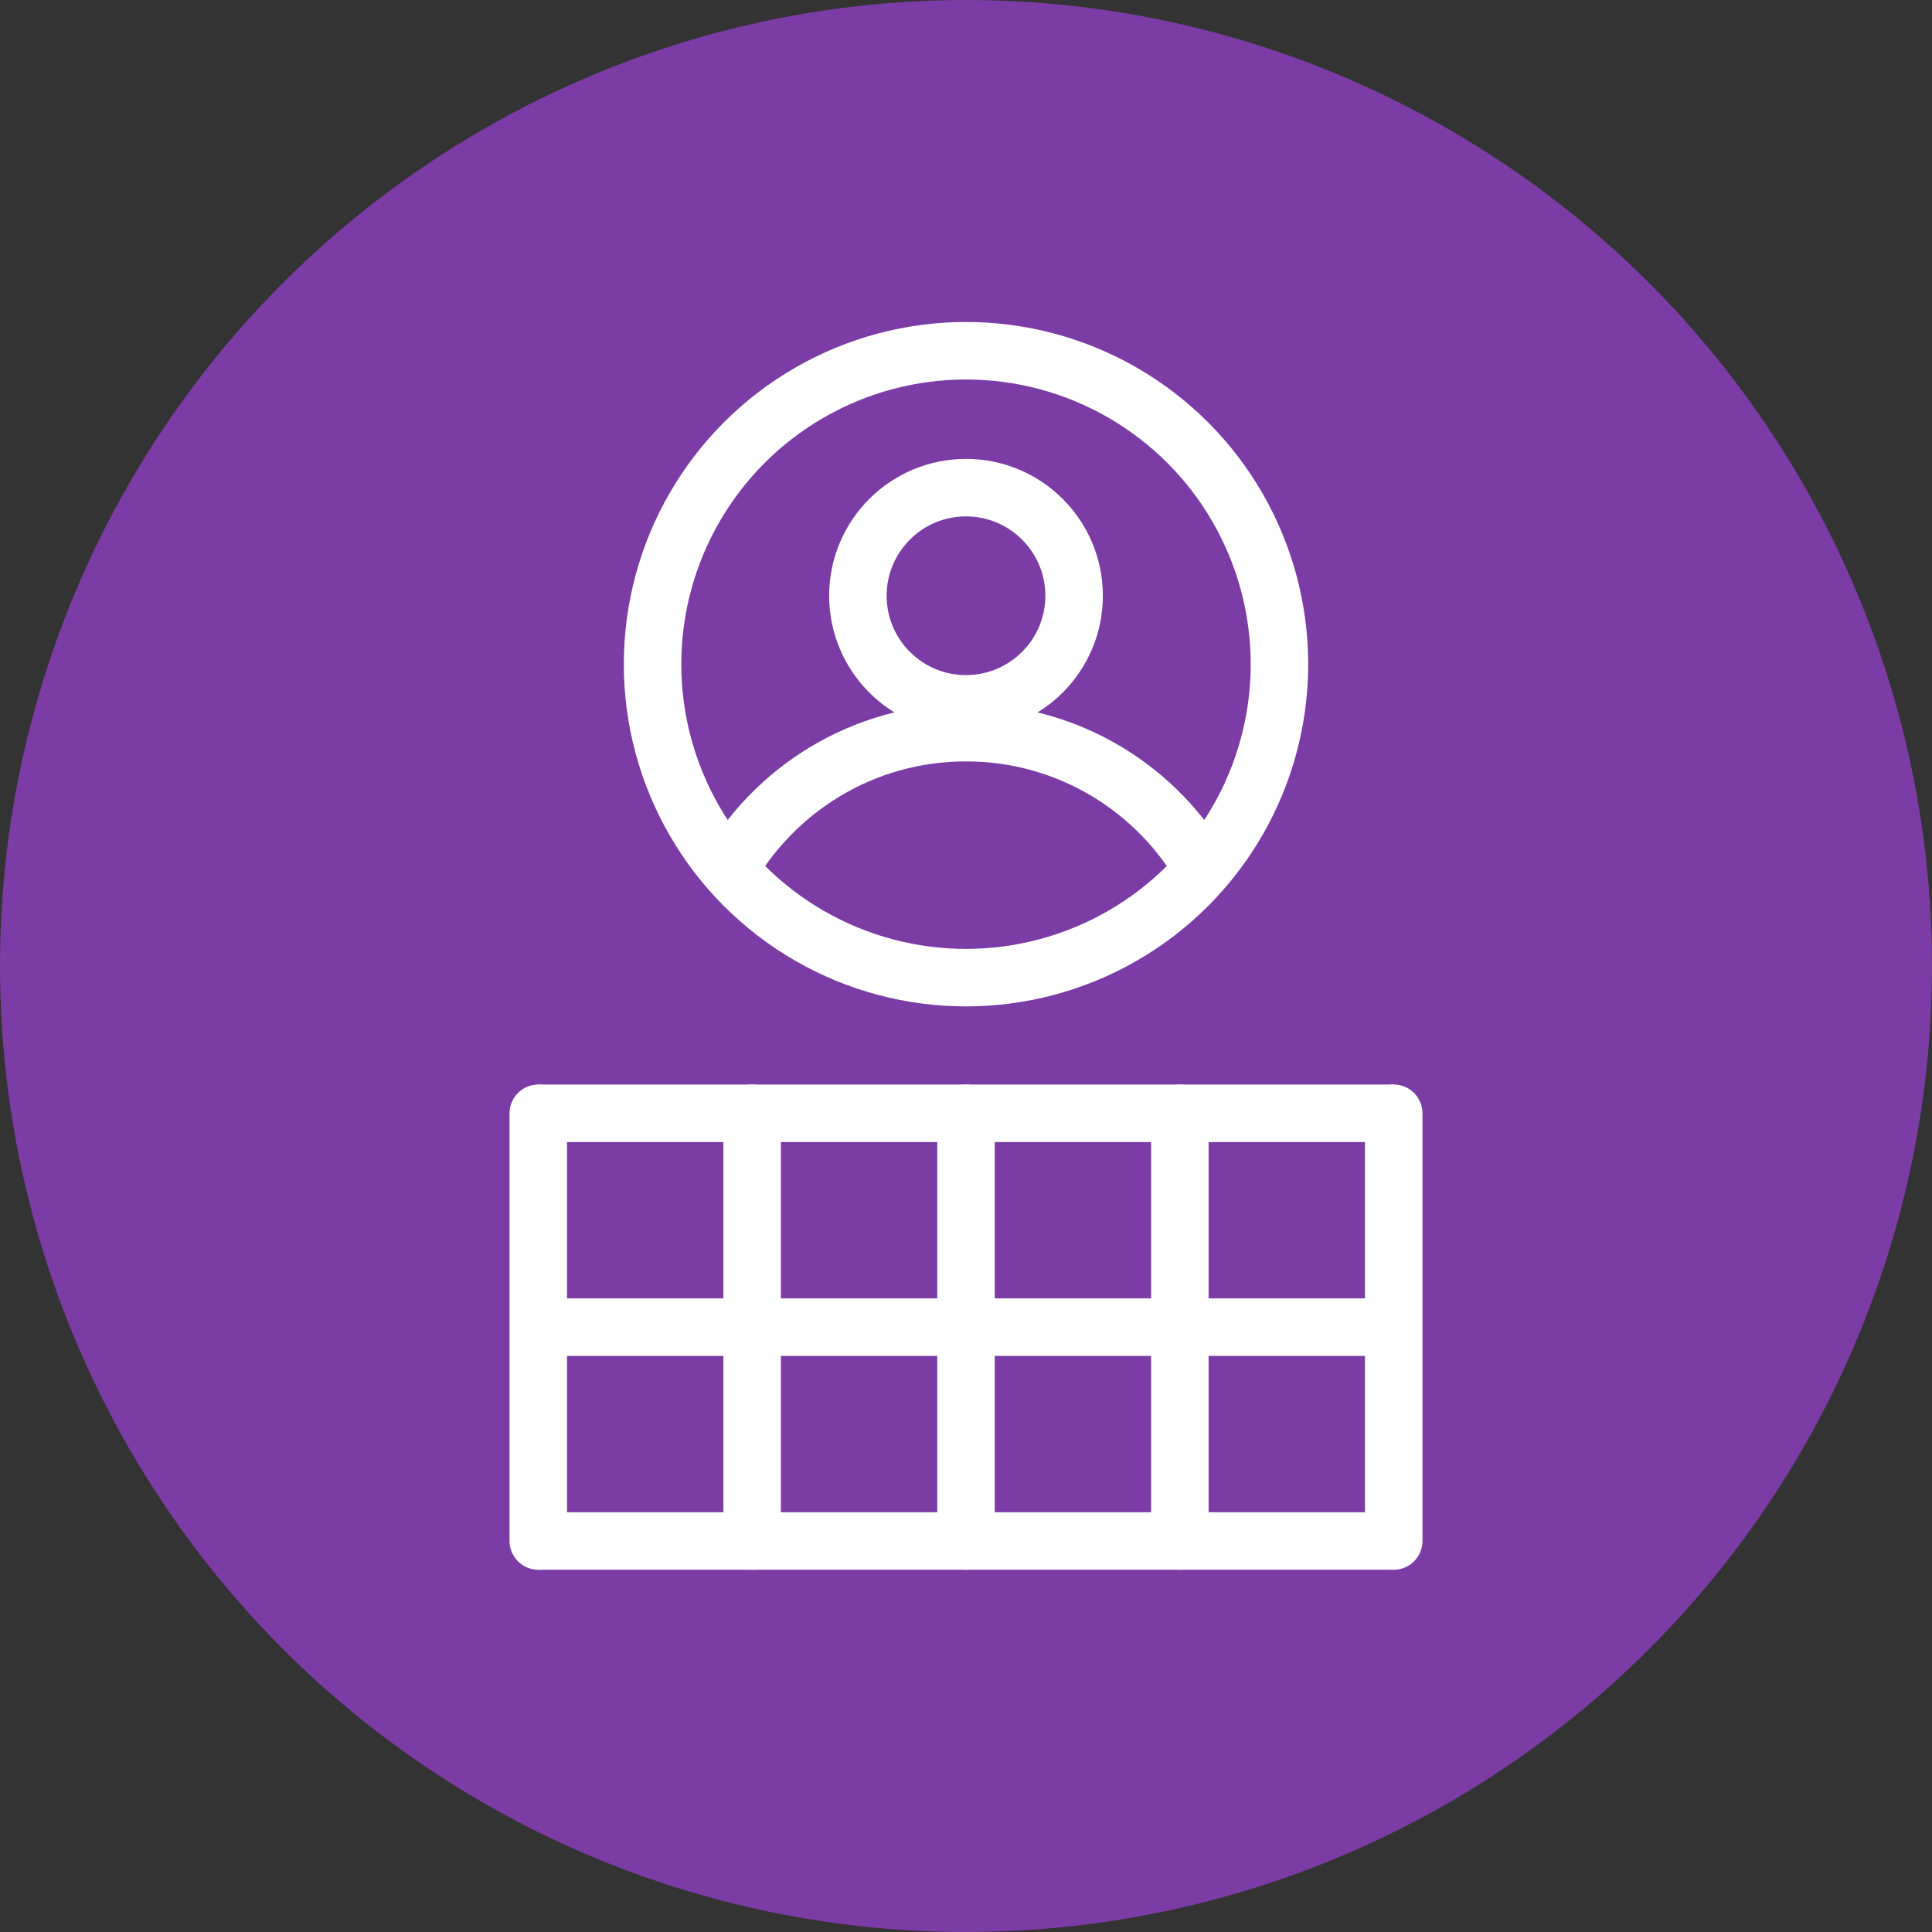 <svg width="42" height="42" viewBox="0 0 42 42" fill="none" xmlns="http://www.w3.org/2000/svg">
<rect x="0" y="0" width="42" height="42" fill="#333333" stroke="none"/>
<circle cx="21" cy="21" r="21" fill="#7B3CA5"/>
<circle cx="21" cy="14.439" r="6.814" stroke="white" stroke-width="1.25"/>
<circle cx="21" cy="12.951" r="2.35" stroke="white" stroke-width="1.25"/>
<path d="M26.207 18.994C25.192 17.165 23.241 15.927 21 15.927C18.759 15.927 16.808 17.165 15.793 18.994" stroke="white" stroke-width="1.25" stroke-linejoin="bevel"/>
<path d="M16.351 24.202V33.5" stroke="white" stroke-width="1.25" stroke-linecap="round" stroke-linejoin="round"/>
<path d="M21 24.202V33.5" stroke="white" stroke-width="1.25" stroke-linecap="round" stroke-linejoin="round"/>
<path d="M25.649 24.202V33.5" stroke="white" stroke-width="1.25" stroke-linecap="round" stroke-linejoin="round"/>
<path d="M30.298 24.202H11.702" stroke="white" stroke-width="1.25"/>
<path d="M30.298 33.5H11.702" stroke="white" stroke-width="1.25"/>
<path d="M30.298 28.851H11.702" stroke="white" stroke-width="1.25"/>
<path d="M11.702 24.202V33.5" stroke="white" stroke-width="1.25" stroke-linecap="round" stroke-linejoin="round"/>
<path d="M30.298 24.202V33.5" stroke="white" stroke-width="1.25" stroke-linecap="round" stroke-linejoin="round"/>
</svg>
